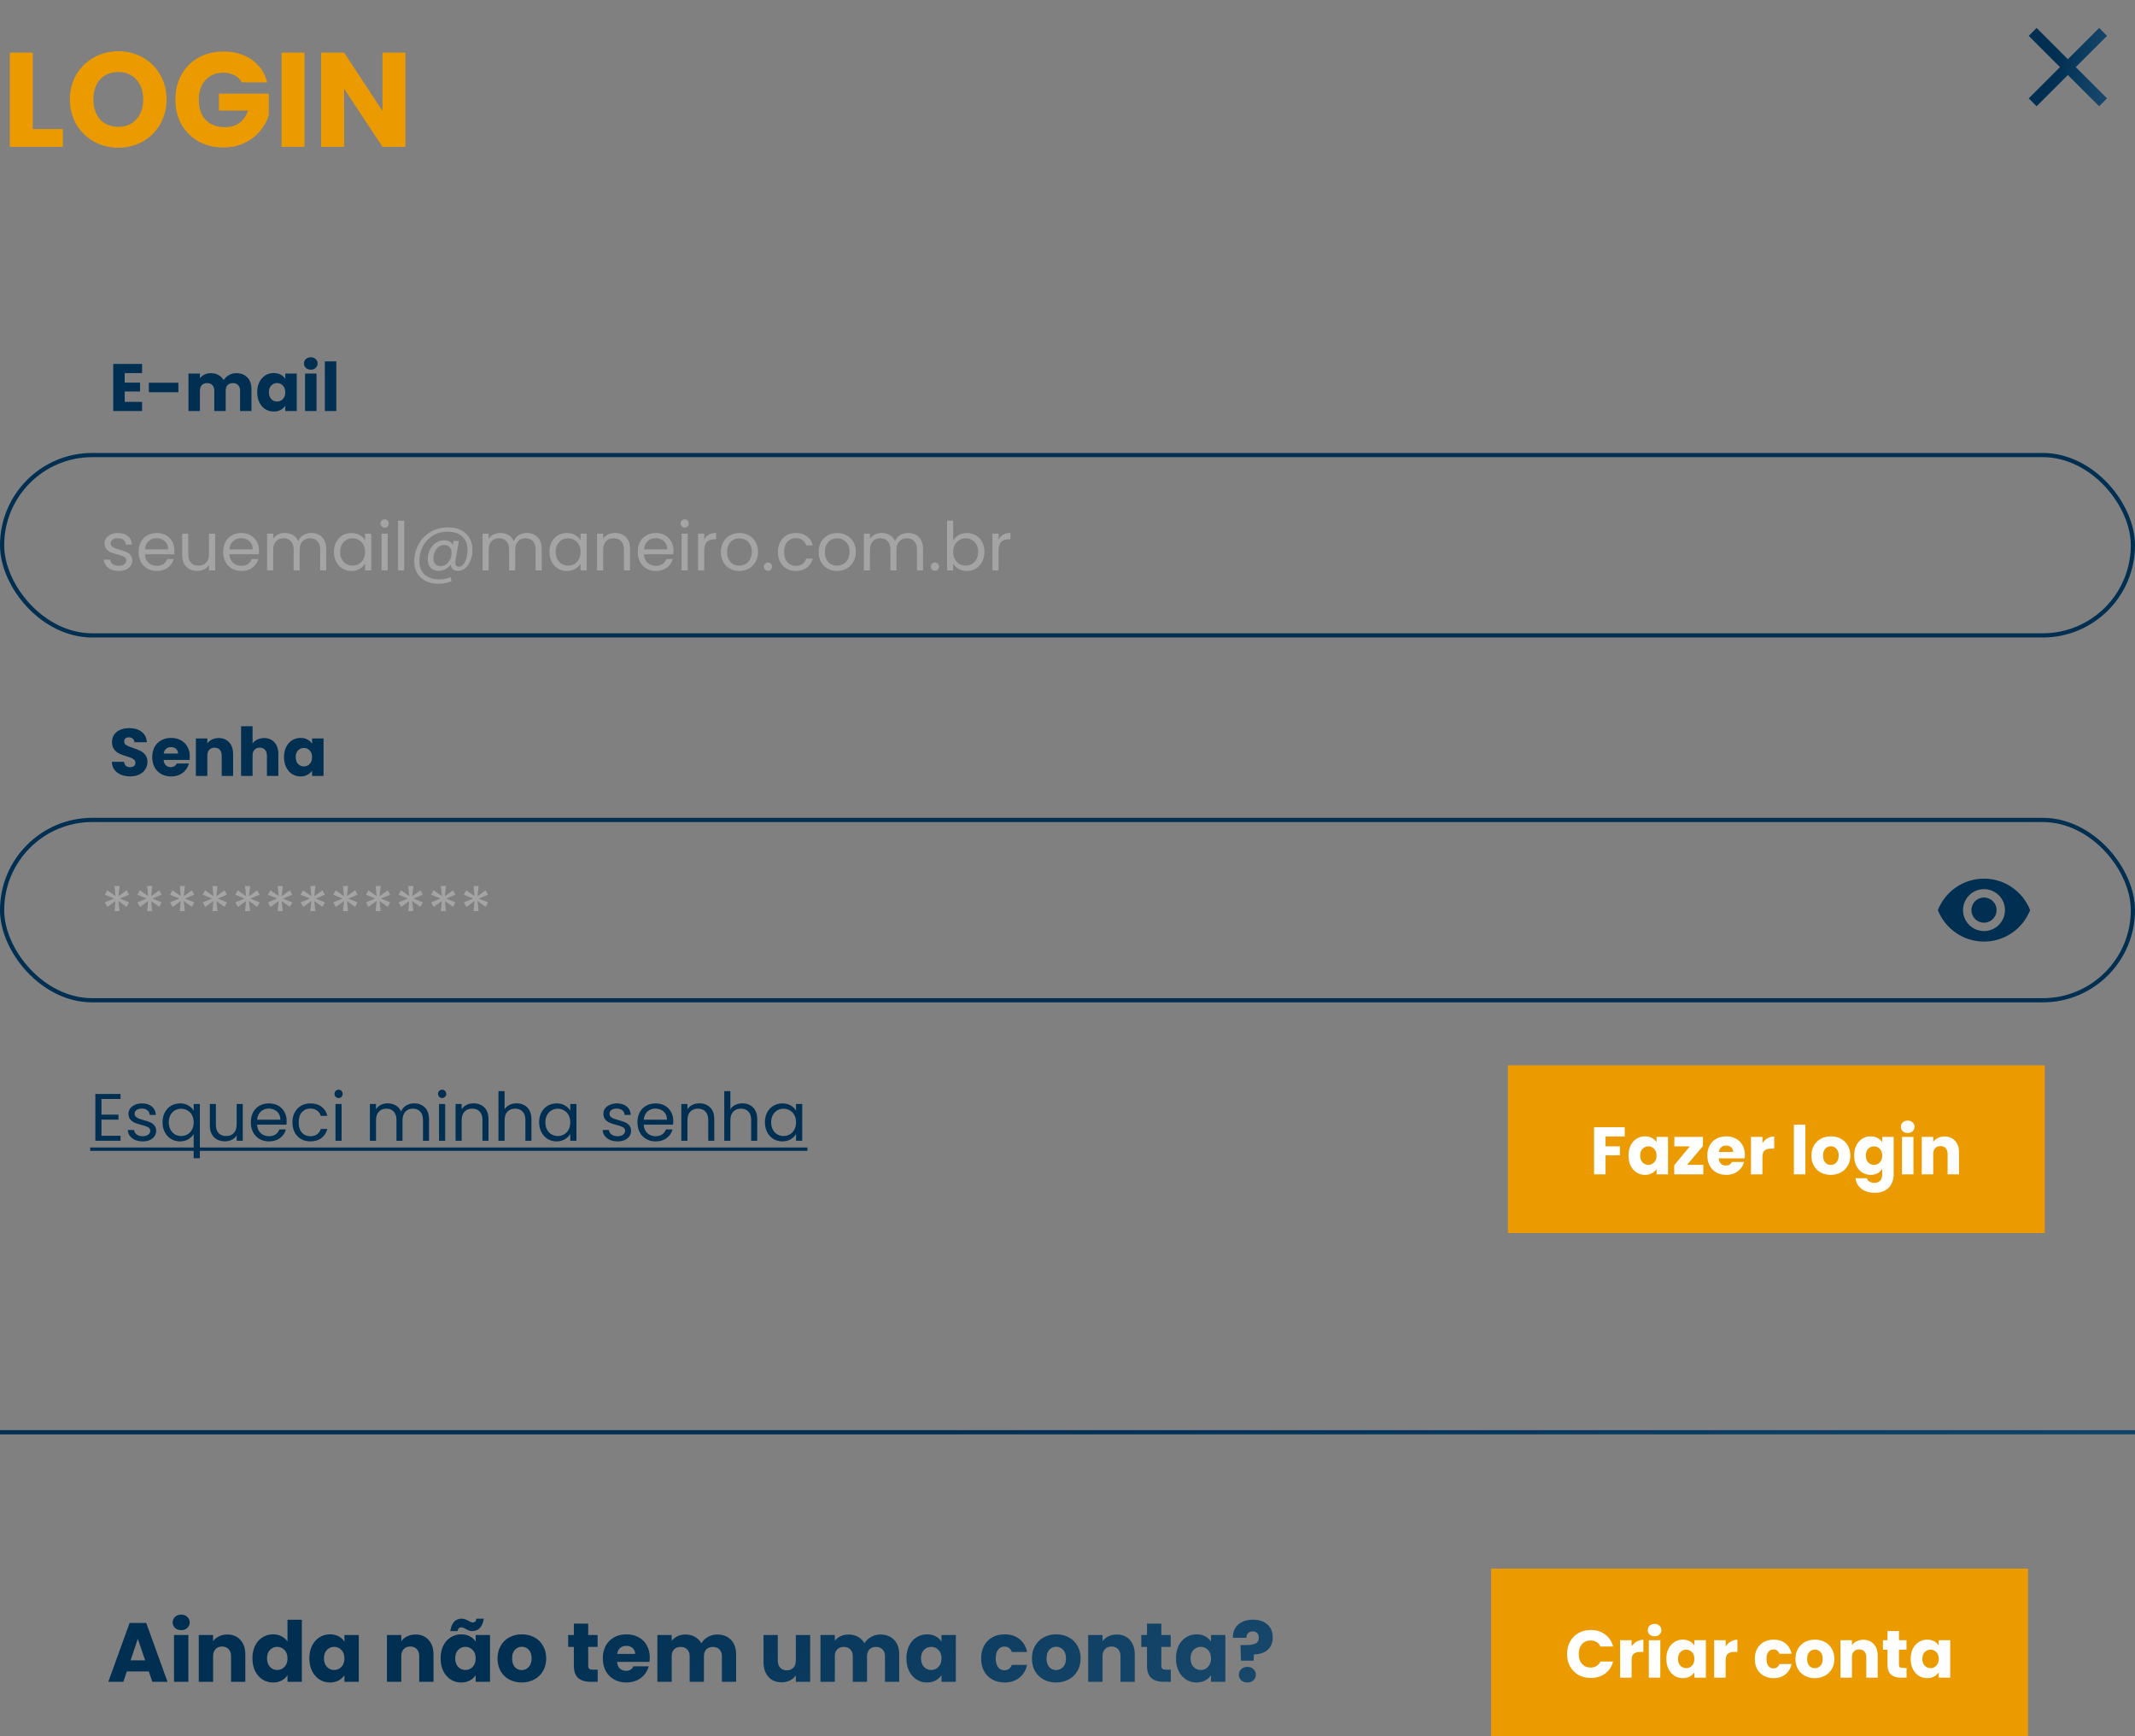 <svg width="509" height="414" viewBox="0 0 509 414" fill="none" xmlns="http://www.w3.org/2000/svg">
<rect x="0" y="0" width="509" height="414" fill="#808080" stroke="none"/>
<path d="M7.815 30.776H14.983V35H2.343V12.536H7.815V30.776ZM28.217 35.224C26.105 35.224 24.164 34.733 22.393 33.752C20.644 32.771 19.247 31.405 18.201 29.656C17.177 27.885 16.665 25.901 16.665 23.704C16.665 21.507 17.177 19.533 18.201 17.784C19.247 16.035 20.644 14.669 22.393 13.688C24.164 12.707 26.105 12.216 28.217 12.216C30.329 12.216 32.26 12.707 34.009 13.688C35.78 14.669 37.167 16.035 38.169 17.784C39.193 19.533 39.705 21.507 39.705 23.704C39.705 25.901 39.193 27.885 38.169 29.656C37.145 31.405 35.759 32.771 34.009 33.752C32.26 34.733 30.329 35.224 28.217 35.224ZM28.217 30.232C30.009 30.232 31.439 29.635 32.505 28.44C33.593 27.245 34.137 25.667 34.137 23.704C34.137 21.72 33.593 20.141 32.505 18.968C31.439 17.773 30.009 17.176 28.217 17.176C26.404 17.176 24.953 17.763 23.865 18.936C22.799 20.109 22.265 21.699 22.265 23.704C22.265 25.688 22.799 27.277 23.865 28.472C24.953 29.645 26.404 30.232 28.217 30.232ZM57.662 19.64C57.256 18.893 56.67 18.328 55.902 17.944C55.155 17.539 54.27 17.336 53.246 17.336C51.475 17.336 50.056 17.923 48.99 19.096C47.923 20.248 47.39 21.795 47.39 23.736C47.39 25.805 47.944 27.427 49.054 28.6C50.184 29.752 51.731 30.328 53.694 30.328C55.038 30.328 56.168 29.987 57.086 29.304C58.024 28.621 58.707 27.64 59.134 26.36H52.19V22.328H64.094V27.416C63.688 28.781 62.995 30.051 62.014 31.224C61.054 32.397 59.827 33.347 58.334 34.072C56.84 34.797 55.155 35.16 53.278 35.16C51.059 35.16 49.075 34.68 47.326 33.72C45.598 32.739 44.243 31.384 43.262 29.656C42.302 27.928 41.822 25.955 41.822 23.736C41.822 21.517 42.302 19.544 43.262 17.816C44.243 16.067 45.598 14.712 47.326 13.752C49.054 12.771 51.027 12.28 53.246 12.28C55.934 12.28 58.195 12.931 60.03 14.232C61.886 15.533 63.112 17.336 63.71 19.64H57.662ZM72.597 12.536V35H67.125V12.536H72.597ZM96.658 35H91.186L82.034 21.144V35H76.562V12.536H82.034L91.186 26.456V12.536H96.658V35Z" fill="#EB9B00"/>
<g clip-path="url(#clip0_4_2918)">
<path d="M502.333 8.547L500.453 6.667L493 14.12L485.547 6.667L483.667 8.547L491.12 16L483.667 23.454L485.547 25.334L493 17.88L500.453 25.334L502.333 23.454L494.88 16L502.333 8.547Z" fill="url(#paint0_linear_4_2918)"/>
</g>
<path d="M29.728 88.96V91.232H33.392V93.344H29.728V95.808H33.872V98H26.992V86.768H33.872V88.96H29.728ZM42.528 91.248V93.52H35.488V91.248H42.528ZM56.322 88.976C57.431 88.976 58.311 89.312 58.962 89.984C59.623 90.656 59.953 91.589 59.953 92.784V98H57.233V93.152C57.233 92.576 57.079 92.133 56.77 91.824C56.471 91.504 56.055 91.344 55.522 91.344C54.988 91.344 54.567 91.504 54.258 91.824C53.959 92.133 53.809 92.576 53.809 93.152V98H51.09V93.152C51.09 92.576 50.935 92.133 50.626 91.824C50.327 91.504 49.911 91.344 49.377 91.344C48.844 91.344 48.423 91.504 48.114 91.824C47.815 92.133 47.666 92.576 47.666 93.152V98H44.929V89.072H47.666V90.192C47.943 89.819 48.306 89.525 48.754 89.312C49.202 89.088 49.708 88.976 50.273 88.976C50.946 88.976 51.543 89.12 52.066 89.408C52.599 89.696 53.015 90.107 53.313 90.64C53.623 90.149 54.044 89.749 54.578 89.44C55.111 89.131 55.692 88.976 56.322 88.976ZM61.323 93.52C61.323 92.603 61.494 91.797 61.835 91.104C62.187 90.411 62.662 89.877 63.259 89.504C63.856 89.131 64.523 88.944 65.259 88.944C65.888 88.944 66.438 89.072 66.907 89.328C67.387 89.584 67.755 89.92 68.011 90.336V89.072H70.747V98H68.011V96.736C67.744 97.152 67.371 97.488 66.891 97.744C66.422 98 65.872 98.128 65.243 98.128C64.518 98.128 63.856 97.941 63.259 97.568C62.662 97.184 62.187 96.645 61.835 95.952C61.494 95.248 61.323 94.437 61.323 93.52ZM68.011 93.536C68.011 92.853 67.819 92.315 67.435 91.92C67.062 91.525 66.603 91.328 66.059 91.328C65.515 91.328 65.051 91.525 64.667 91.92C64.294 92.304 64.107 92.837 64.107 93.52C64.107 94.203 64.294 94.747 64.667 95.152C65.051 95.547 65.515 95.744 66.059 95.744C66.603 95.744 67.062 95.547 67.435 95.152C67.819 94.757 68.011 94.219 68.011 93.536ZM74.102 88.144C73.622 88.144 73.228 88.005 72.918 87.728C72.62 87.44 72.47 87.088 72.47 86.672C72.47 86.245 72.62 85.893 72.918 85.616C73.228 85.328 73.622 85.184 74.102 85.184C74.572 85.184 74.956 85.328 75.254 85.616C75.564 85.893 75.718 86.245 75.718 86.672C75.718 87.088 75.564 87.44 75.254 87.728C74.956 88.005 74.572 88.144 74.102 88.144ZM75.462 89.072V98H72.726V89.072H75.462ZM80.181 86.16V98H77.445V86.16H80.181Z" fill="#002F52"/>
<rect x="0.5" y="108.5" width="508" height="43" rx="21.5" stroke="#002F52"/>
<path d="M28.336 136.144C27.664 136.144 27.061 136.032 26.528 135.808C25.995 135.573 25.573 135.253 25.264 134.848C24.955 134.432 24.784 133.957 24.752 133.424H26.256C26.299 133.861 26.501 134.219 26.864 134.496C27.237 134.773 27.723 134.912 28.32 134.912C28.875 134.912 29.312 134.789 29.632 134.544C29.952 134.299 30.112 133.989 30.112 133.616C30.112 133.232 29.941 132.949 29.6 132.768C29.259 132.576 28.731 132.389 28.016 132.208C27.365 132.037 26.832 131.867 26.416 131.696C26.011 131.515 25.659 131.253 25.36 130.912C25.072 130.56 24.928 130.101 24.928 129.536C24.928 129.088 25.061 128.677 25.328 128.304C25.595 127.931 25.973 127.637 26.464 127.424C26.955 127.2 27.515 127.088 28.144 127.088C29.115 127.088 29.899 127.333 30.496 127.824C31.093 128.315 31.413 128.987 31.456 129.84H30C29.968 129.381 29.781 129.013 29.44 128.736C29.109 128.459 28.661 128.32 28.096 128.32C27.573 128.32 27.157 128.432 26.848 128.656C26.539 128.88 26.384 129.173 26.384 129.536C26.384 129.824 26.475 130.064 26.656 130.256C26.848 130.437 27.083 130.587 27.36 130.704C27.648 130.811 28.043 130.933 28.544 131.072C29.173 131.243 29.685 131.413 30.08 131.584C30.475 131.744 30.811 131.989 31.088 132.32C31.376 132.651 31.525 133.083 31.536 133.616C31.536 134.096 31.403 134.528 31.136 134.912C30.869 135.296 30.491 135.6 30 135.824C29.52 136.037 28.965 136.144 28.336 136.144ZM41.591 131.28C41.591 131.557 41.575 131.851 41.543 132.16H34.535C34.589 133.024 34.882 133.701 35.415 134.192C35.959 134.672 36.615 134.912 37.383 134.912C38.013 134.912 38.535 134.768 38.951 134.48C39.378 134.181 39.677 133.787 39.847 133.296H41.415C41.181 134.139 40.711 134.827 40.007 135.36C39.303 135.883 38.429 136.144 37.383 136.144C36.551 136.144 35.805 135.957 35.143 135.584C34.493 135.211 33.981 134.683 33.607 134C33.234 133.307 33.047 132.507 33.047 131.6C33.047 130.693 33.229 129.899 33.591 129.216C33.954 128.533 34.461 128.011 35.111 127.648C35.773 127.275 36.53 127.088 37.383 127.088C38.215 127.088 38.951 127.269 39.591 127.632C40.231 127.995 40.722 128.496 41.063 129.136C41.415 129.765 41.591 130.48 41.591 131.28ZM40.087 130.976C40.087 130.421 39.965 129.947 39.719 129.552C39.474 129.147 39.138 128.843 38.711 128.64C38.295 128.427 37.831 128.32 37.319 128.32C36.583 128.32 35.954 128.555 35.431 129.024C34.919 129.493 34.626 130.144 34.551 130.976H40.087ZM51.289 127.232V136H49.833V134.704C49.556 135.152 49.167 135.504 48.665 135.76C48.175 136.005 47.631 136.128 47.033 136.128C46.351 136.128 45.737 135.989 45.193 135.712C44.649 135.424 44.217 134.997 43.897 134.432C43.588 133.867 43.433 133.179 43.433 132.368V127.232H44.873V132.176C44.873 133.04 45.092 133.707 45.529 134.176C45.967 134.635 46.564 134.864 47.321 134.864C48.1 134.864 48.713 134.624 49.161 134.144C49.609 133.664 49.833 132.965 49.833 132.048V127.232H51.289ZM61.748 131.28C61.748 131.557 61.732 131.851 61.7 132.16H54.692C54.745 133.024 55.038 133.701 55.572 134.192C56.116 134.672 56.772 134.912 57.54 134.912C58.169 134.912 58.692 134.768 59.108 134.48C59.534 134.181 59.833 133.787 60.004 133.296H61.572C61.337 134.139 60.868 134.827 60.164 135.36C59.46 135.883 58.585 136.144 57.54 136.144C56.708 136.144 55.961 135.957 55.3 135.584C54.649 135.211 54.137 134.683 53.764 134C53.39 133.307 53.204 132.507 53.204 131.6C53.204 130.693 53.385 129.899 53.748 129.216C54.11 128.533 54.617 128.011 55.268 127.648C55.929 127.275 56.686 127.088 57.54 127.088C58.372 127.088 59.108 127.269 59.748 127.632C60.388 127.995 60.878 128.496 61.22 129.136C61.572 129.765 61.748 130.48 61.748 131.28ZM60.244 130.976C60.244 130.421 60.121 129.947 59.876 129.552C59.63 129.147 59.294 128.843 58.868 128.64C58.452 128.427 57.988 128.32 57.476 128.32C56.74 128.32 56.11 128.555 55.588 129.024C55.076 129.493 54.782 130.144 54.708 130.976H60.244ZM74.213 127.072C74.896 127.072 75.504 127.216 76.037 127.504C76.571 127.781 76.992 128.203 77.302 128.768C77.611 129.333 77.766 130.021 77.766 130.832V136H76.326V131.04C76.326 130.165 76.107 129.499 75.669 129.04C75.243 128.571 74.662 128.336 73.925 128.336C73.168 128.336 72.566 128.581 72.118 129.072C71.669 129.552 71.445 130.251 71.445 131.168V136H70.005V131.04C70.005 130.165 69.787 129.499 69.35 129.04C68.923 128.571 68.341 128.336 67.606 128.336C66.848 128.336 66.246 128.581 65.797 129.072C65.35 129.552 65.126 130.251 65.126 131.168V136H63.669V127.232H65.126V128.496C65.413 128.037 65.797 127.685 66.278 127.44C66.768 127.195 67.307 127.072 67.894 127.072C68.629 127.072 69.28 127.237 69.846 127.568C70.411 127.899 70.832 128.384 71.109 129.024C71.355 128.405 71.76 127.925 72.326 127.584C72.891 127.243 73.52 127.072 74.213 127.072ZM79.61 131.584C79.61 130.688 79.791 129.904 80.154 129.232C80.516 128.549 81.013 128.021 81.642 127.648C82.282 127.275 82.991 127.088 83.77 127.088C84.538 127.088 85.204 127.253 85.77 127.584C86.335 127.915 86.757 128.331 87.034 128.832V127.232H88.506V136H87.034V134.368C86.746 134.88 86.314 135.307 85.738 135.648C85.172 135.979 84.511 136.144 83.754 136.144C82.975 136.144 82.271 135.952 81.642 135.568C81.013 135.184 80.516 134.645 80.154 133.952C79.791 133.259 79.61 132.469 79.61 131.584ZM87.034 131.6C87.034 130.939 86.9 130.363 86.634 129.872C86.367 129.381 86.004 129.008 85.546 128.752C85.098 128.485 84.602 128.352 84.058 128.352C83.514 128.352 83.018 128.48 82.57 128.736C82.122 128.992 81.764 129.365 81.498 129.856C81.231 130.347 81.098 130.923 81.098 131.584C81.098 132.256 81.231 132.843 81.498 133.344C81.764 133.835 82.122 134.213 82.57 134.48C83.018 134.736 83.514 134.864 84.058 134.864C84.602 134.864 85.098 134.736 85.546 134.48C86.004 134.213 86.367 133.835 86.634 133.344C86.9 132.843 87.034 132.261 87.034 131.6ZM91.718 125.808C91.441 125.808 91.206 125.712 91.014 125.52C90.822 125.328 90.726 125.093 90.726 124.816C90.726 124.539 90.822 124.304 91.014 124.112C91.206 123.92 91.441 123.824 91.718 123.824C91.985 123.824 92.209 123.92 92.39 124.112C92.582 124.304 92.678 124.539 92.678 124.816C92.678 125.093 92.582 125.328 92.39 125.52C92.209 125.712 91.985 125.808 91.718 125.808ZM92.422 127.232V136H90.966V127.232H92.422ZM96.36 124.16V136H94.904V124.16H96.36ZM106.841 125.744C108.025 125.744 109.055 125.968 109.929 126.416C110.804 126.864 111.476 127.493 111.945 128.304C112.415 129.104 112.649 130.032 112.649 131.088C112.649 131.931 112.511 132.741 112.233 133.52C111.956 134.288 111.551 134.912 111.017 135.392C110.495 135.872 109.881 136.112 109.177 136.112C108.644 136.112 108.233 135.979 107.945 135.712C107.657 135.445 107.492 135.083 107.449 134.624C107.119 135.083 106.697 135.445 106.185 135.712C105.684 135.979 105.151 136.112 104.585 136.112C103.775 136.112 103.135 135.867 102.665 135.376C102.207 134.875 101.977 134.203 101.977 133.36C101.977 132.56 102.143 131.813 102.473 131.12C102.815 130.427 103.284 129.872 103.881 129.456C104.479 129.029 105.156 128.816 105.913 128.816C106.927 128.816 107.609 129.2 107.961 129.968L108.137 128.976H109.401L108.601 133.6C108.569 133.803 108.553 133.989 108.553 134.16C108.553 134.8 108.836 135.12 109.401 135.12C109.828 135.12 110.196 134.917 110.505 134.512C110.825 134.107 111.065 133.6 111.225 132.992C111.385 132.373 111.465 131.765 111.465 131.168C111.465 129.771 111.044 128.688 110.201 127.92C109.369 127.152 108.191 126.768 106.665 126.768C105.396 126.768 104.249 127.077 103.225 127.696C102.212 128.304 101.417 129.141 100.841 130.208C100.265 131.275 99.977 132.453 99.977 133.744C99.967 135.152 100.388 136.235 101.241 136.992C102.095 137.76 103.279 138.144 104.793 138.144C105.796 138.144 106.681 137.963 107.449 137.6L107.641 138.592C106.692 138.987 105.647 139.184 104.505 139.184C103.364 139.184 102.356 138.965 101.481 138.528C100.617 138.101 99.945 137.483 99.465 136.672C98.996 135.872 98.761 134.939 98.761 133.872C98.761 132.368 99.108 130.997 99.801 129.76C100.495 128.512 101.455 127.531 102.681 126.816C103.919 126.101 105.305 125.744 106.841 125.744ZM105.017 134.976C105.497 134.976 105.94 134.837 106.345 134.56C106.751 134.272 107.071 133.888 107.305 133.408C107.54 132.917 107.657 132.384 107.657 131.808C107.657 131.253 107.503 130.805 107.193 130.464C106.895 130.112 106.468 129.936 105.913 129.936C105.401 129.936 104.948 130.091 104.553 130.4C104.169 130.699 103.871 131.099 103.657 131.6C103.444 132.091 103.337 132.603 103.337 133.136C103.337 133.701 103.481 134.149 103.769 134.48C104.057 134.811 104.473 134.976 105.017 134.976ZM125.589 127.072C126.271 127.072 126.879 127.216 127.413 127.504C127.946 127.781 128.367 128.203 128.677 128.768C128.986 129.333 129.141 130.021 129.141 130.832V136H127.701V131.04C127.701 130.165 127.482 129.499 127.045 129.04C126.618 128.571 126.037 128.336 125.301 128.336C124.543 128.336 123.941 128.581 123.493 129.072C123.045 129.552 122.821 130.251 122.821 131.168V136H121.381V131.04C121.381 130.165 121.162 129.499 120.725 129.04C120.298 128.571 119.717 128.336 118.981 128.336C118.223 128.336 117.621 128.581 117.173 129.072C116.725 129.552 116.501 130.251 116.501 131.168V136H115.045V127.232H116.501V128.496C116.789 128.037 117.173 127.685 117.653 127.44C118.143 127.195 118.682 127.072 119.269 127.072C120.005 127.072 120.655 127.237 121.221 127.568C121.786 127.899 122.207 128.384 122.485 129.024C122.73 128.405 123.135 127.925 123.701 127.584C124.266 127.243 124.895 127.072 125.589 127.072ZM130.985 131.584C130.985 130.688 131.166 129.904 131.529 129.232C131.892 128.549 132.388 128.021 133.017 127.648C133.657 127.275 134.366 127.088 135.145 127.088C135.913 127.088 136.58 127.253 137.145 127.584C137.71 127.915 138.132 128.331 138.409 128.832V127.232H139.881V136H138.409V134.368C138.121 134.88 137.689 135.307 137.113 135.648C136.548 135.979 135.886 136.144 135.129 136.144C134.35 136.144 133.646 135.952 133.017 135.568C132.388 135.184 131.892 134.645 131.529 133.952C131.166 133.259 130.985 132.469 130.985 131.584ZM138.409 131.6C138.409 130.939 138.276 130.363 138.009 129.872C137.742 129.381 137.38 129.008 136.921 128.752C136.473 128.485 135.977 128.352 135.433 128.352C134.889 128.352 134.393 128.48 133.945 128.736C133.497 128.992 133.14 129.365 132.873 129.856C132.606 130.347 132.473 130.923 132.473 131.584C132.473 132.256 132.606 132.843 132.873 133.344C133.14 133.835 133.497 134.213 133.945 134.48C134.393 134.736 134.889 134.864 135.433 134.864C135.977 134.864 136.473 134.736 136.921 134.48C137.38 134.213 137.742 133.835 138.009 133.344C138.276 132.843 138.409 132.261 138.409 131.6ZM146.613 127.072C147.68 127.072 148.544 127.397 149.205 128.048C149.867 128.688 150.197 129.616 150.197 130.832V136H148.757V131.04C148.757 130.165 148.539 129.499 148.101 129.04C147.664 128.571 147.067 128.336 146.309 128.336C145.541 128.336 144.928 128.576 144.469 129.056C144.021 129.536 143.797 130.235 143.797 131.152V136H142.341V127.232H143.797V128.48C144.085 128.032 144.475 127.685 144.965 127.44C145.467 127.195 146.016 127.072 146.613 127.072ZM160.576 131.28C160.576 131.557 160.56 131.851 160.528 132.16H153.52C153.573 133.024 153.866 133.701 154.4 134.192C154.944 134.672 155.6 134.912 156.368 134.912C156.997 134.912 157.52 134.768 157.936 134.48C158.362 134.181 158.661 133.787 158.832 133.296H160.4C160.165 134.139 159.696 134.827 158.992 135.36C158.288 135.883 157.413 136.144 156.368 136.144C155.536 136.144 154.789 135.957 154.128 135.584C153.477 135.211 152.965 134.683 152.592 134C152.218 133.307 152.032 132.507 152.032 131.6C152.032 130.693 152.213 129.899 152.576 129.216C152.938 128.533 153.445 128.011 154.096 127.648C154.757 127.275 155.514 127.088 156.368 127.088C157.2 127.088 157.936 127.269 158.576 127.632C159.216 127.995 159.706 128.496 160.048 129.136C160.4 129.765 160.576 130.48 160.576 131.28ZM159.072 130.976C159.072 130.421 158.949 129.947 158.704 129.552C158.458 129.147 158.122 128.843 157.696 128.64C157.28 128.427 156.816 128.32 156.304 128.32C155.568 128.32 154.938 128.555 154.416 129.024C153.904 129.493 153.61 130.144 153.536 130.976H159.072ZM163.25 125.808C162.972 125.808 162.738 125.712 162.546 125.52C162.354 125.328 162.258 125.093 162.258 124.816C162.258 124.539 162.354 124.304 162.546 124.112C162.738 123.92 162.972 123.824 163.25 123.824C163.516 123.824 163.74 123.92 163.922 124.112C164.114 124.304 164.21 124.539 164.21 124.816C164.21 125.093 164.114 125.328 163.922 125.52C163.74 125.712 163.516 125.808 163.25 125.808ZM163.954 127.232V136H162.498V127.232H163.954ZM167.891 128.656C168.147 128.155 168.51 127.765 168.979 127.488C169.459 127.211 170.04 127.072 170.723 127.072V128.576H170.339C168.707 128.576 167.891 129.461 167.891 131.232V136H166.435V127.232H167.891V128.656ZM176.228 136.144C175.407 136.144 174.66 135.957 173.988 135.584C173.327 135.211 172.804 134.683 172.42 134C172.047 133.307 171.86 132.507 171.86 131.6C171.86 130.704 172.052 129.915 172.436 129.232C172.831 128.539 173.364 128.011 174.036 127.648C174.708 127.275 175.46 127.088 176.292 127.088C177.124 127.088 177.876 127.275 178.548 127.648C179.22 128.011 179.748 128.533 180.132 129.216C180.527 129.899 180.724 130.693 180.724 131.6C180.724 132.507 180.521 133.307 180.116 134C179.721 134.683 179.183 135.211 178.5 135.584C177.817 135.957 177.06 136.144 176.228 136.144ZM176.228 134.864C176.751 134.864 177.241 134.741 177.7 134.496C178.159 134.251 178.527 133.883 178.804 133.392C179.092 132.901 179.236 132.304 179.236 131.6C179.236 130.896 179.097 130.299 178.82 129.808C178.543 129.317 178.18 128.955 177.732 128.72C177.284 128.475 176.799 128.352 176.276 128.352C175.743 128.352 175.252 128.475 174.804 128.72C174.367 128.955 174.015 129.317 173.748 129.808C173.481 130.299 173.348 130.896 173.348 131.6C173.348 132.315 173.476 132.917 173.732 133.408C173.999 133.899 174.351 134.267 174.788 134.512C175.225 134.747 175.705 134.864 176.228 134.864ZM183.102 136.096C182.825 136.096 182.59 136 182.398 135.808C182.206 135.616 182.11 135.381 182.11 135.104C182.11 134.827 182.206 134.592 182.398 134.4C182.59 134.208 182.825 134.112 183.102 134.112C183.369 134.112 183.593 134.208 183.774 134.4C183.966 134.592 184.062 134.827 184.062 135.104C184.062 135.381 183.966 135.616 183.774 135.808C183.593 136 183.369 136.096 183.102 136.096ZM185.454 131.6C185.454 130.693 185.635 129.904 185.998 129.232C186.36 128.549 186.862 128.021 187.502 127.648C188.152 127.275 188.894 127.088 189.726 127.088C190.803 127.088 191.688 127.349 192.382 127.872C193.086 128.395 193.55 129.12 193.774 130.048H192.206C192.056 129.515 191.763 129.093 191.326 128.784C190.899 128.475 190.366 128.32 189.726 128.32C188.894 128.32 188.222 128.608 187.71 129.184C187.198 129.749 186.942 130.555 186.942 131.6C186.942 132.656 187.198 133.472 187.71 134.048C188.222 134.624 188.894 134.912 189.726 134.912C190.366 134.912 190.899 134.763 191.326 134.464C191.752 134.165 192.046 133.739 192.206 133.184H193.774C193.539 134.08 193.07 134.8 192.366 135.344C191.662 135.877 190.782 136.144 189.726 136.144C188.894 136.144 188.152 135.957 187.502 135.584C186.862 135.211 186.36 134.683 185.998 134C185.635 133.317 185.454 132.517 185.454 131.6ZM199.54 136.144C198.719 136.144 197.972 135.957 197.3 135.584C196.639 135.211 196.116 134.683 195.732 134C195.359 133.307 195.172 132.507 195.172 131.6C195.172 130.704 195.364 129.915 195.748 129.232C196.143 128.539 196.676 128.011 197.348 127.648C198.02 127.275 198.772 127.088 199.604 127.088C200.436 127.088 201.188 127.275 201.86 127.648C202.532 128.011 203.06 128.533 203.444 129.216C203.839 129.899 204.036 130.693 204.036 131.6C204.036 132.507 203.834 133.307 203.428 134C203.034 134.683 202.495 135.211 201.812 135.584C201.13 135.957 200.372 136.144 199.54 136.144ZM199.54 134.864C200.063 134.864 200.554 134.741 201.012 134.496C201.471 134.251 201.839 133.883 202.116 133.392C202.404 132.901 202.548 132.304 202.548 131.6C202.548 130.896 202.41 130.299 202.132 129.808C201.855 129.317 201.492 128.955 201.044 128.72C200.596 128.475 200.111 128.352 199.588 128.352C199.055 128.352 198.564 128.475 198.116 128.72C197.679 128.955 197.327 129.317 197.06 129.808C196.794 130.299 196.66 130.896 196.66 131.6C196.66 132.315 196.788 132.917 197.044 133.408C197.311 133.899 197.663 134.267 198.1 134.512C198.538 134.747 199.018 134.864 199.54 134.864ZM216.495 127.072C217.177 127.072 217.785 127.216 218.319 127.504C218.852 127.781 219.273 128.203 219.583 128.768C219.892 129.333 220.047 130.021 220.047 130.832V136H218.607V131.04C218.607 130.165 218.388 129.499 217.951 129.04C217.524 128.571 216.943 128.336 216.207 128.336C215.449 128.336 214.847 128.581 214.399 129.072C213.951 129.552 213.727 130.251 213.727 131.168V136H212.287V131.04C212.287 130.165 212.068 129.499 211.631 129.04C211.204 128.571 210.623 128.336 209.887 128.336C209.129 128.336 208.527 128.581 208.079 129.072C207.631 129.552 207.407 130.251 207.407 131.168V136H205.951V127.232H207.407V128.496C207.695 128.037 208.079 127.685 208.559 127.44C209.049 127.195 209.588 127.072 210.175 127.072C210.911 127.072 211.561 127.237 212.127 127.568C212.692 127.899 213.113 128.384 213.391 129.024C213.636 128.405 214.041 127.925 214.607 127.584C215.172 127.243 215.801 127.072 216.495 127.072ZM222.899 136.096C222.622 136.096 222.387 136 222.195 135.808C222.003 135.616 221.907 135.381 221.907 135.104C221.907 134.827 222.003 134.592 222.195 134.4C222.387 134.208 222.622 134.112 222.899 134.112C223.166 134.112 223.39 134.208 223.571 134.4C223.763 134.592 223.859 134.827 223.859 135.104C223.859 135.381 223.763 135.616 223.571 135.808C223.39 136 223.166 136.096 222.899 136.096ZM227.251 128.864C227.549 128.341 227.987 127.915 228.562 127.584C229.139 127.253 229.795 127.088 230.531 127.088C231.32 127.088 232.029 127.275 232.659 127.648C233.288 128.021 233.784 128.549 234.147 129.232C234.509 129.904 234.691 130.688 234.691 131.584C234.691 132.469 234.509 133.259 234.147 133.952C233.784 134.645 233.282 135.184 232.642 135.568C232.013 135.952 231.309 136.144 230.531 136.144C229.773 136.144 229.107 135.979 228.531 135.648C227.965 135.317 227.539 134.896 227.251 134.384V136H225.795V124.16H227.251V128.864ZM233.203 131.584C233.203 130.923 233.069 130.347 232.803 129.856C232.536 129.365 232.173 128.992 231.715 128.736C231.267 128.48 230.771 128.352 230.227 128.352C229.693 128.352 229.197 128.485 228.739 128.752C228.291 129.008 227.928 129.387 227.651 129.888C227.384 130.379 227.251 130.949 227.251 131.6C227.251 132.261 227.384 132.843 227.651 133.344C227.928 133.835 228.291 134.213 228.739 134.48C229.197 134.736 229.693 134.864 230.227 134.864C230.771 134.864 231.267 134.736 231.715 134.48C232.173 134.213 232.536 133.835 232.803 133.344C233.069 132.843 233.203 132.256 233.203 131.584ZM238.063 128.656C238.319 128.155 238.682 127.765 239.151 127.488C239.631 127.211 240.212 127.072 240.895 127.072V128.576H240.511C238.879 128.576 238.063 129.461 238.063 131.232V136H236.607V127.232H238.063V128.656Z" fill="#A4A4A4"/>
<path d="M31.056 185.112C30.235 185.112 29.499 184.979 28.848 184.712C28.197 184.445 27.675 184.051 27.28 183.528C26.896 183.005 26.693 182.376 26.672 181.64H29.584C29.627 182.056 29.771 182.376 30.016 182.6C30.261 182.813 30.581 182.92 30.976 182.92C31.381 182.92 31.701 182.829 31.936 182.648C32.171 182.456 32.288 182.195 32.288 181.864C32.288 181.587 32.192 181.357 32 181.176C31.819 180.995 31.589 180.845 31.312 180.728C31.045 180.611 30.661 180.477 30.16 180.328C29.435 180.104 28.843 179.88 28.384 179.656C27.925 179.432 27.531 179.101 27.2 178.664C26.869 178.227 26.704 177.656 26.704 176.952C26.704 175.907 27.083 175.091 27.84 174.504C28.597 173.907 29.584 173.608 30.8 173.608C32.037 173.608 33.035 173.907 33.792 174.504C34.549 175.091 34.955 175.912 35.008 176.968H32.048C32.027 176.605 31.893 176.323 31.648 176.12C31.403 175.907 31.088 175.8 30.704 175.8C30.373 175.8 30.107 175.891 29.904 176.072C29.701 176.243 29.6 176.493 29.6 176.824C29.6 177.187 29.771 177.469 30.112 177.672C30.453 177.875 30.987 178.093 31.712 178.328C32.437 178.573 33.024 178.808 33.472 179.032C33.931 179.256 34.325 179.581 34.656 180.008C34.987 180.435 35.152 180.984 35.152 181.656C35.152 182.296 34.987 182.877 34.656 183.4C34.336 183.923 33.867 184.339 33.248 184.648C32.629 184.957 31.899 185.112 31.056 185.112ZM45.252 180.392C45.252 180.648 45.236 180.915 45.204 181.192H39.012C39.054 181.747 39.23 182.173 39.54 182.472C39.86 182.76 40.249 182.904 40.708 182.904C41.39 182.904 41.865 182.616 42.132 182.04H45.044C44.894 182.627 44.622 183.155 44.228 183.624C43.844 184.093 43.358 184.461 42.772 184.728C42.185 184.995 41.529 185.128 40.804 185.128C39.929 185.128 39.15 184.941 38.468 184.568C37.785 184.195 37.252 183.661 36.868 182.968C36.484 182.275 36.292 181.464 36.292 180.536C36.292 179.608 36.478 178.797 36.852 178.104C37.236 177.411 37.769 176.877 38.452 176.504C39.134 176.131 39.918 175.944 40.804 175.944C41.668 175.944 42.436 176.125 43.108 176.488C43.78 176.851 44.302 177.368 44.676 178.04C45.06 178.712 45.252 179.496 45.252 180.392ZM42.452 179.672C42.452 179.203 42.292 178.829 41.972 178.552C41.652 178.275 41.252 178.136 40.772 178.136C40.313 178.136 39.924 178.269 39.604 178.536C39.294 178.803 39.102 179.181 39.028 179.672H42.452ZM52.135 175.976C53.181 175.976 54.013 176.317 54.631 177C55.261 177.672 55.575 178.6 55.575 179.784V185H52.855V180.152C52.855 179.555 52.7 179.091 52.391 178.76C52.082 178.429 51.666 178.264 51.143 178.264C50.62 178.264 50.205 178.429 49.895 178.76C49.586 179.091 49.431 179.555 49.431 180.152V185H46.695V176.072H49.431V177.256C49.709 176.861 50.082 176.552 50.551 176.328C51.02 176.093 51.548 175.976 52.135 175.976ZM62.964 175.976C63.988 175.976 64.81 176.317 65.428 177C66.047 177.672 66.356 178.6 66.356 179.784V185H63.636V180.152C63.636 179.555 63.482 179.091 63.172 178.76C62.863 178.429 62.447 178.264 61.924 178.264C61.402 178.264 60.986 178.429 60.676 178.76C60.367 179.091 60.212 179.555 60.212 180.152V185H57.476V173.16H60.212V177.272C60.49 176.877 60.868 176.563 61.348 176.328C61.828 176.093 62.367 175.976 62.964 175.976ZM67.714 180.52C67.714 179.603 67.884 178.797 68.226 178.104C68.578 177.411 69.052 176.877 69.65 176.504C70.247 176.131 70.914 175.944 71.65 175.944C72.279 175.944 72.828 176.072 73.298 176.328C73.778 176.584 74.146 176.92 74.402 177.336V176.072H77.138V185H74.402V183.736C74.135 184.152 73.762 184.488 73.282 184.744C72.812 185 72.263 185.128 71.634 185.128C70.908 185.128 70.247 184.941 69.65 184.568C69.052 184.184 68.578 183.645 68.226 182.952C67.884 182.248 67.714 181.437 67.714 180.52ZM74.402 180.536C74.402 179.853 74.21 179.315 73.826 178.92C73.452 178.525 72.994 178.328 72.45 178.328C71.906 178.328 71.442 178.525 71.058 178.92C70.684 179.304 70.498 179.837 70.498 180.52C70.498 181.203 70.684 181.747 71.058 182.152C71.442 182.547 71.906 182.744 72.45 182.744C72.994 182.744 73.452 182.547 73.826 182.152C74.21 181.757 74.402 181.219 74.402 180.536Z" fill="#002F52"/>
<rect x="0.5" y="195.5" width="508" height="43" rx="21.5" stroke="#002F52"/>
<path d="M30.192 212.28L30.768 213.32L28.544 214.248L30.784 215.16L30.176 216.232L28.24 214.824L28.496 217.24H27.296L27.536 214.824L25.6 216.248L24.976 215.16L27.2 214.232L24.976 213.336L25.568 212.264L27.552 213.688L27.296 211.256H28.512L28.24 213.688L30.192 212.28ZM37.973 212.28L38.549 213.32L36.325 214.248L38.565 215.16L37.957 216.232L36.021 214.824L36.277 217.24H35.077L35.317 214.824L33.381 216.248L32.757 215.16L34.981 214.232L32.757 213.336L33.349 212.264L35.333 213.688L35.077 211.256H36.293L36.021 213.688L37.973 212.28ZM45.755 212.28L46.331 213.32L44.106 214.248L46.346 215.16L45.739 216.232L43.803 214.824L44.059 217.24H42.858L43.099 214.824L41.163 216.248L40.538 215.16L42.763 214.232L40.538 213.336L41.13 212.264L43.114 213.688L42.858 211.256H44.075L43.803 213.688L45.755 212.28ZM53.536 212.28L54.112 213.32L51.888 214.248L54.128 215.16L53.52 216.232L51.584 214.824L51.84 217.24H50.64L50.88 214.824L48.944 216.248L48.32 215.16L50.544 214.232L48.32 213.336L48.912 212.264L50.896 213.688L50.64 211.256H51.856L51.584 213.688L53.536 212.28ZM61.317 212.28L61.893 213.32L59.669 214.248L61.909 215.16L61.301 216.232L59.365 214.824L59.621 217.24H58.421L58.661 214.824L56.725 216.248L56.101 215.16L58.325 214.232L56.101 213.336L56.693 212.264L58.677 213.688L58.421 211.256H59.637L59.365 213.688L61.317 212.28ZM69.098 212.28L69.674 213.32L67.45 214.248L69.69 215.16L69.082 216.232L67.146 214.824L67.402 217.24H66.202L66.442 214.824L64.506 216.248L63.882 215.16L66.106 214.232L63.882 213.336L64.474 212.264L66.458 213.688L66.202 211.256H67.418L67.146 213.688L69.098 212.28ZM76.879 212.28L77.456 213.32L75.231 214.248L77.472 215.16L76.864 216.232L74.927 214.824L75.183 217.24H73.984L74.224 214.824L72.287 216.248L71.663 215.16L73.888 214.232L71.663 213.336L72.255 212.264L74.24 213.688L73.984 211.256H75.2L74.927 213.688L76.879 212.28ZM84.661 212.28L85.237 213.32L83.013 214.248L85.253 215.16L84.645 216.232L82.709 214.824L82.965 217.24H81.765L82.005 214.824L80.069 216.248L79.445 215.16L81.669 214.232L79.445 213.336L80.037 212.264L82.021 213.688L81.765 211.256H82.981L82.709 213.688L84.661 212.28ZM92.442 212.28L93.018 213.32L90.794 214.248L93.034 215.16L92.426 216.232L90.49 214.824L90.746 217.24H89.546L89.786 214.824L87.85 216.248L87.226 215.16L89.45 214.232L87.226 213.336L87.818 212.264L89.802 213.688L89.546 211.256H90.762L90.49 213.688L92.442 212.28ZM100.223 212.28L100.799 213.32L98.575 214.248L100.815 215.16L100.207 216.232L98.271 214.824L98.527 217.24H97.327L97.567 214.824L95.631 216.248L95.007 215.16L97.231 214.232L95.007 213.336L95.599 212.264L97.583 213.688L97.327 211.256H98.543L98.271 213.688L100.223 212.28ZM108.005 212.28L108.581 213.32L106.357 214.248L108.597 215.16L107.989 216.232L106.053 214.824L106.309 217.24H105.109L105.349 214.824L103.413 216.248L102.789 215.16L105.013 214.232L102.789 213.336L103.381 212.264L105.365 213.688L105.109 211.256H106.325L106.053 213.688L108.005 212.28ZM115.786 212.28L116.362 213.32L114.138 214.248L116.378 215.16L115.77 216.232L113.834 214.824L114.09 217.24H112.89L113.13 214.824L111.194 216.248L110.57 215.16L112.794 214.232L110.57 213.336L111.162 212.264L113.146 213.688L112.89 211.256H114.106L113.834 213.688L115.786 212.28Z" fill="#A4A4A4"/>
<g clip-path="url(#clip1_4_2918)">
<path d="M473 209.5C468 209.5 463.73 212.61 462 217C463.73 221.39 468 224.5 473 224.5C478 224.5 482.27 221.39 484 217C482.27 212.61 478 209.5 473 209.5ZM473 222C470.24 222 468 219.76 468 217C468 214.24 470.24 212 473 212C475.76 212 478 214.24 478 217C478 219.76 475.76 222 473 222ZM473 214C471.34 214 470 215.34 470 217C470 218.66 471.34 220 473 220C474.66 220 476 218.66 476 217C476 215.34 474.66 214 473 214Z" fill="#002F52"/>
</g>
<path d="M24.188 262.032V265.76H28.252V266.96H24.188V270.8H28.732V272H22.732V260.832H28.732V262.032H24.188ZM34.039 272.144C33.367 272.144 32.764 272.032 32.231 271.808C31.698 271.573 31.276 271.253 30.967 270.848C30.658 270.432 30.487 269.957 30.455 269.424H31.959C32.002 269.861 32.205 270.219 32.567 270.496C32.941 270.773 33.426 270.912 34.023 270.912C34.578 270.912 35.015 270.789 35.335 270.544C35.655 270.299 35.815 269.989 35.815 269.616C35.815 269.232 35.645 268.949 35.303 268.768C34.962 268.576 34.434 268.389 33.719 268.208C33.069 268.037 32.535 267.867 32.119 267.696C31.714 267.515 31.362 267.253 31.063 266.912C30.775 266.56 30.631 266.101 30.631 265.536C30.631 265.088 30.765 264.677 31.031 264.304C31.298 263.931 31.677 263.637 32.167 263.424C32.658 263.2 33.218 263.088 33.847 263.088C34.818 263.088 35.602 263.333 36.199 263.824C36.797 264.315 37.117 264.987 37.159 265.84H35.703C35.671 265.381 35.484 265.013 35.143 264.736C34.812 264.459 34.364 264.32 33.799 264.32C33.276 264.32 32.861 264.432 32.551 264.656C32.242 264.88 32.087 265.173 32.087 265.536C32.087 265.824 32.178 266.064 32.359 266.256C32.551 266.437 32.786 266.587 33.063 266.704C33.351 266.811 33.746 266.933 34.247 267.072C34.877 267.243 35.389 267.413 35.783 267.584C36.178 267.744 36.514 267.989 36.791 268.32C37.079 268.651 37.228 269.083 37.239 269.616C37.239 270.096 37.106 270.528 36.839 270.912C36.572 271.296 36.194 271.6 35.703 271.824C35.223 272.037 34.669 272.144 34.039 272.144ZM38.751 267.584C38.751 266.688 38.932 265.904 39.294 265.232C39.657 264.549 40.153 264.021 40.782 263.648C41.422 263.275 42.137 263.088 42.926 263.088C43.684 263.088 44.345 263.259 44.91 263.6C45.486 263.931 45.908 264.341 46.175 264.832V263.232H47.647V276.16H46.175V270.384C45.897 270.875 45.471 271.291 44.895 271.632C44.319 271.973 43.647 272.144 42.879 272.144C42.111 272.144 41.412 271.952 40.782 271.568C40.153 271.184 39.657 270.645 39.294 269.952C38.932 269.259 38.751 268.469 38.751 267.584ZM46.175 267.6C46.175 266.939 46.041 266.363 45.775 265.872C45.508 265.381 45.145 265.008 44.687 264.752C44.239 264.485 43.742 264.352 43.199 264.352C42.654 264.352 42.158 264.48 41.711 264.736C41.263 264.992 40.905 265.365 40.639 265.856C40.372 266.347 40.239 266.923 40.239 267.584C40.239 268.256 40.372 268.843 40.639 269.344C40.905 269.835 41.263 270.213 41.711 270.48C42.158 270.736 42.654 270.864 43.199 270.864C43.742 270.864 44.239 270.736 44.687 270.48C45.145 270.213 45.508 269.835 45.775 269.344C46.041 268.843 46.175 268.261 46.175 267.6ZM57.883 263.232V272H56.427V270.704C56.15 271.152 55.76 271.504 55.259 271.76C54.768 272.005 54.224 272.128 53.627 272.128C52.944 272.128 52.331 271.989 51.787 271.712C51.243 271.424 50.811 270.997 50.491 270.432C50.182 269.867 50.027 269.179 50.027 268.368V263.232H51.467V268.176C51.467 269.04 51.686 269.707 52.123 270.176C52.56 270.635 53.158 270.864 53.915 270.864C54.694 270.864 55.307 270.624 55.755 270.144C56.203 269.664 56.427 268.965 56.427 268.048V263.232H57.883ZM68.341 267.28C68.341 267.557 68.325 267.851 68.293 268.16H61.285C61.339 269.024 61.632 269.701 62.165 270.192C62.709 270.672 63.365 270.912 64.133 270.912C64.763 270.912 65.285 270.768 65.701 270.48C66.128 270.181 66.427 269.787 66.597 269.296H68.165C67.931 270.139 67.461 270.827 66.757 271.36C66.053 271.883 65.179 272.144 64.133 272.144C63.301 272.144 62.555 271.957 61.893 271.584C61.243 271.211 60.731 270.683 60.357 270C59.984 269.307 59.797 268.507 59.797 267.6C59.797 266.693 59.979 265.899 60.341 265.216C60.704 264.533 61.211 264.011 61.861 263.648C62.523 263.275 63.28 263.088 64.133 263.088C64.965 263.088 65.701 263.269 66.341 263.632C66.981 263.995 67.472 264.496 67.813 265.136C68.165 265.765 68.341 266.48 68.341 267.28ZM66.837 266.976C66.837 266.421 66.715 265.947 66.469 265.552C66.224 265.147 65.888 264.843 65.461 264.64C65.045 264.427 64.581 264.32 64.069 264.32C63.333 264.32 62.704 264.555 62.181 265.024C61.669 265.493 61.376 266.144 61.301 266.976H66.837ZM69.719 267.6C69.719 266.693 69.901 265.904 70.263 265.232C70.626 264.549 71.127 264.021 71.767 263.648C72.418 263.275 73.159 263.088 73.991 263.088C75.069 263.088 75.954 263.349 76.647 263.872C77.351 264.395 77.815 265.12 78.039 266.048H76.471C76.322 265.515 76.029 265.093 75.591 264.784C75.165 264.475 74.631 264.32 73.991 264.32C73.159 264.32 72.487 264.608 71.975 265.184C71.463 265.749 71.207 266.555 71.207 267.6C71.207 268.656 71.463 269.472 71.975 270.048C72.487 270.624 73.159 270.912 73.991 270.912C74.631 270.912 75.165 270.763 75.591 270.464C76.018 270.165 76.311 269.739 76.471 269.184H78.039C77.805 270.08 77.335 270.8 76.631 271.344C75.927 271.877 75.047 272.144 73.991 272.144C73.159 272.144 72.418 271.957 71.767 271.584C71.127 271.211 70.626 270.683 70.263 270C69.901 269.317 69.719 268.517 69.719 267.6ZM80.734 261.808C80.457 261.808 80.222 261.712 80.03 261.52C79.838 261.328 79.742 261.093 79.742 260.816C79.742 260.539 79.838 260.304 80.03 260.112C80.222 259.92 80.457 259.824 80.734 259.824C81.001 259.824 81.225 259.92 81.406 260.112C81.598 260.304 81.694 260.539 81.694 260.816C81.694 261.093 81.598 261.328 81.406 261.52C81.225 261.712 81.001 261.808 80.734 261.808ZM81.438 263.232V272H79.982V263.232H81.438ZM98.729 263.072C99.412 263.072 100.02 263.216 100.553 263.504C101.086 263.781 101.508 264.203 101.817 264.768C102.126 265.333 102.281 266.021 102.281 266.832V272H100.841V267.04C100.841 266.165 100.622 265.499 100.185 265.04C99.758 264.571 99.177 264.336 98.441 264.336C97.684 264.336 97.081 264.581 96.633 265.072C96.185 265.552 95.961 266.251 95.961 267.168V272H94.521V267.04C94.521 266.165 94.302 265.499 93.865 265.04C93.439 264.571 92.857 264.336 92.121 264.336C91.364 264.336 90.761 264.581 90.313 265.072C89.865 265.552 89.641 266.251 89.641 267.168V272H88.185V263.232H89.641V264.496C89.929 264.037 90.313 263.685 90.793 263.44C91.284 263.195 91.823 263.072 92.409 263.072C93.145 263.072 93.796 263.237 94.361 263.568C94.927 263.899 95.348 264.384 95.625 265.024C95.871 264.405 96.276 263.925 96.841 263.584C97.406 263.243 98.036 263.072 98.729 263.072ZM105.422 261.808C105.144 261.808 104.91 261.712 104.718 261.52C104.526 261.328 104.43 261.093 104.43 260.816C104.43 260.539 104.526 260.304 104.718 260.112C104.91 259.92 105.144 259.824 105.422 259.824C105.688 259.824 105.912 259.92 106.094 260.112C106.286 260.304 106.382 260.539 106.382 260.816C106.382 261.093 106.286 261.328 106.094 261.52C105.912 261.712 105.688 261.808 105.422 261.808ZM106.126 263.232V272H104.67V263.232H106.126ZM112.879 263.072C113.946 263.072 114.81 263.397 115.471 264.048C116.132 264.688 116.463 265.616 116.463 266.832V272H115.023V267.04C115.023 266.165 114.804 265.499 114.367 265.04C113.93 264.571 113.332 264.336 112.575 264.336C111.807 264.336 111.194 264.576 110.735 265.056C110.287 265.536 110.063 266.235 110.063 267.152V272H108.607V263.232H110.063V264.48C110.351 264.032 110.74 263.685 111.231 263.44C111.732 263.195 112.282 263.072 112.879 263.072ZM123.193 263.072C123.855 263.072 124.452 263.216 124.985 263.504C125.519 263.781 125.935 264.203 126.233 264.768C126.543 265.333 126.697 266.021 126.697 266.832V272H125.257V267.04C125.257 266.165 125.039 265.499 124.601 265.04C124.164 264.571 123.567 264.336 122.809 264.336C122.041 264.336 121.428 264.576 120.969 265.056C120.521 265.536 120.297 266.235 120.297 267.152V272H118.841V260.16H120.297V264.48C120.585 264.032 120.98 263.685 121.481 263.44C121.993 263.195 122.564 263.072 123.193 263.072ZM128.532 267.584C128.532 266.688 128.713 265.904 129.076 265.232C129.438 264.549 129.934 264.021 130.564 263.648C131.204 263.275 131.913 263.088 132.692 263.088C133.46 263.088 134.126 263.253 134.692 263.584C135.257 263.915 135.678 264.331 135.956 264.832V263.232H137.428V272H135.956V270.368C135.668 270.88 135.236 271.307 134.66 271.648C134.094 271.979 133.433 272.144 132.676 272.144C131.897 272.144 131.193 271.952 130.564 271.568C129.934 271.184 129.438 270.645 129.076 269.952C128.713 269.259 128.532 268.469 128.532 267.584ZM135.956 267.6C135.956 266.939 135.822 266.363 135.556 265.872C135.289 265.381 134.926 265.008 134.468 264.752C134.02 264.485 133.524 264.352 132.98 264.352C132.436 264.352 131.94 264.48 131.492 264.736C131.044 264.992 130.686 265.365 130.42 265.856C130.153 266.347 130.02 266.923 130.02 267.584C130.02 268.256 130.153 268.843 130.42 269.344C130.686 269.835 131.044 270.213 131.492 270.48C131.94 270.736 132.436 270.864 132.98 270.864C133.524 270.864 134.02 270.736 134.468 270.48C134.926 270.213 135.289 269.835 135.556 269.344C135.822 268.843 135.956 268.261 135.956 267.6ZM147.258 272.144C146.586 272.144 145.983 272.032 145.45 271.808C144.917 271.573 144.495 271.253 144.186 270.848C143.877 270.432 143.706 269.957 143.674 269.424H145.178C145.221 269.861 145.423 270.219 145.786 270.496C146.159 270.773 146.645 270.912 147.242 270.912C147.797 270.912 148.234 270.789 148.554 270.544C148.874 270.299 149.034 269.989 149.034 269.616C149.034 269.232 148.863 268.949 148.522 268.768C148.181 268.576 147.653 268.389 146.938 268.208C146.287 268.037 145.754 267.867 145.338 267.696C144.933 267.515 144.581 267.253 144.282 266.912C143.994 266.56 143.85 266.101 143.85 265.536C143.85 265.088 143.983 264.677 144.25 264.304C144.517 263.931 144.895 263.637 145.386 263.424C145.877 263.2 146.437 263.088 147.066 263.088C148.037 263.088 148.821 263.333 149.418 263.824C150.015 264.315 150.335 264.987 150.378 265.84H148.922C148.89 265.381 148.703 265.013 148.362 264.736C148.031 264.459 147.583 264.32 147.018 264.32C146.495 264.32 146.079 264.432 145.77 264.656C145.461 264.88 145.306 265.173 145.306 265.536C145.306 265.824 145.397 266.064 145.578 266.256C145.77 266.437 146.005 266.587 146.282 266.704C146.57 266.811 146.965 266.933 147.466 267.072C148.095 267.243 148.607 267.413 149.002 267.584C149.397 267.744 149.733 267.989 150.01 268.32C150.298 268.651 150.447 269.083 150.458 269.616C150.458 270.096 150.325 270.528 150.058 270.912C149.791 271.296 149.413 271.6 148.922 271.824C148.442 272.037 147.887 272.144 147.258 272.144ZM160.513 267.28C160.513 267.557 160.497 267.851 160.465 268.16H153.457C153.511 269.024 153.804 269.701 154.337 270.192C154.881 270.672 155.537 270.912 156.305 270.912C156.935 270.912 157.457 270.768 157.873 270.48C158.3 270.181 158.599 269.787 158.769 269.296H160.337C160.103 270.139 159.633 270.827 158.929 271.36C158.225 271.883 157.351 272.144 156.305 272.144C155.473 272.144 154.727 271.957 154.065 271.584C153.415 271.211 152.903 270.683 152.529 270C152.156 269.307 151.969 268.507 151.969 267.6C151.969 266.693 152.151 265.899 152.513 265.216C152.876 264.533 153.383 264.011 154.033 263.648C154.695 263.275 155.452 263.088 156.305 263.088C157.137 263.088 157.873 263.269 158.513 263.632C159.153 263.995 159.644 264.496 159.985 265.136C160.337 265.765 160.513 266.48 160.513 267.28ZM159.009 266.976C159.009 266.421 158.887 265.947 158.641 265.552C158.396 265.147 158.06 264.843 157.633 264.64C157.217 264.427 156.753 264.32 156.241 264.32C155.505 264.32 154.876 264.555 154.353 265.024C153.841 265.493 153.548 266.144 153.473 266.976H159.009ZM166.707 263.072C167.774 263.072 168.638 263.397 169.299 264.048C169.96 264.688 170.291 265.616 170.291 266.832V272H168.851V267.04C168.851 266.165 168.632 265.499 168.195 265.04C167.758 264.571 167.16 264.336 166.403 264.336C165.635 264.336 165.022 264.576 164.563 265.056C164.115 265.536 163.891 266.235 163.891 267.152V272H162.435V263.232H163.891V264.48C164.179 264.032 164.568 263.685 165.059 263.44C165.56 263.195 166.11 263.072 166.707 263.072ZM177.022 263.072C177.683 263.072 178.28 263.216 178.814 263.504C179.347 263.781 179.763 264.203 180.062 264.768C180.371 265.333 180.526 266.021 180.526 266.832V272H179.086V267.04C179.086 266.165 178.867 265.499 178.43 265.04C177.992 264.571 177.395 264.336 176.638 264.336C175.87 264.336 175.256 264.576 174.798 265.056C174.35 265.536 174.126 266.235 174.126 267.152V272H172.67V260.16H174.126V264.48C174.414 264.032 174.808 263.685 175.31 263.44C175.822 263.195 176.392 263.072 177.022 263.072ZM182.36 267.584C182.36 266.688 182.541 265.904 182.904 265.232C183.267 264.549 183.763 264.021 184.392 263.648C185.032 263.275 185.741 263.088 186.52 263.088C187.288 263.088 187.955 263.253 188.52 263.584C189.085 263.915 189.507 264.331 189.784 264.832V263.232H191.256V272H189.784V270.368C189.496 270.88 189.064 271.307 188.488 271.648C187.923 271.979 187.261 272.144 186.504 272.144C185.725 272.144 185.021 271.952 184.392 271.568C183.763 271.184 183.267 270.645 182.904 269.952C182.541 269.259 182.36 268.469 182.36 267.584ZM189.784 267.6C189.784 266.939 189.651 266.363 189.384 265.872C189.117 265.381 188.755 265.008 188.296 264.752C187.848 264.485 187.352 264.352 186.808 264.352C186.264 264.352 185.768 264.48 185.32 264.736C184.872 264.992 184.515 265.365 184.248 265.856C183.981 266.347 183.848 266.923 183.848 267.584C183.848 268.256 183.981 268.843 184.248 269.344C184.515 269.835 184.872 270.213 185.32 270.48C185.768 270.736 186.264 270.864 186.808 270.864C187.352 270.864 187.848 270.736 188.296 270.48C188.755 270.213 189.117 269.835 189.384 269.344C189.651 268.843 189.784 268.261 189.784 267.6Z" fill="#002F52"/>
<path d="M21.5 273.6H192.488V274.4H21.5V273.6Z" fill="#002F52"/>
<rect width="128" height="40" transform="translate(359.5 254)" fill="#EB9B00"/>
<path d="M387.351 268.768V270.96H382.775V273.328H386.199V275.456H382.775V280H380.039V268.768H387.351ZM388.245 275.52C388.245 274.603 388.416 273.797 388.757 273.104C389.109 272.411 389.584 271.877 390.181 271.504C390.778 271.131 391.445 270.944 392.181 270.944C392.81 270.944 393.36 271.072 393.829 271.328C394.309 271.584 394.677 271.92 394.933 272.336V271.072H397.669V280H394.933V278.736C394.666 279.152 394.293 279.488 393.813 279.744C393.344 280 392.794 280.128 392.165 280.128C391.44 280.128 390.778 279.941 390.181 279.568C389.584 279.184 389.109 278.645 388.757 277.952C388.416 277.248 388.245 276.437 388.245 275.52ZM394.933 275.536C394.933 274.853 394.741 274.315 394.357 273.92C393.984 273.525 393.525 273.328 392.981 273.328C392.437 273.328 391.973 273.525 391.589 273.92C391.216 274.304 391.029 274.837 391.029 275.52C391.029 276.203 391.216 276.747 391.589 277.152C391.973 277.547 392.437 277.744 392.981 277.744C393.525 277.744 393.984 277.547 394.357 277.152C394.741 276.757 394.933 276.219 394.933 275.536ZM402.208 277.744H406.08V280H399.152V277.824L402.864 273.328H399.184V271.072H406V273.248L402.208 277.744ZM416.002 275.392C416.002 275.648 415.986 275.915 415.954 276.192H409.762C409.804 276.747 409.98 277.173 410.29 277.472C410.61 277.76 410.999 277.904 411.458 277.904C412.14 277.904 412.615 277.616 412.882 277.04H415.794C415.644 277.627 415.372 278.155 414.978 278.624C414.594 279.093 414.108 279.461 413.522 279.728C412.935 279.995 412.279 280.128 411.554 280.128C410.679 280.128 409.9 279.941 409.218 279.568C408.535 279.195 408.002 278.661 407.618 277.968C407.234 277.275 407.042 276.464 407.042 275.536C407.042 274.608 407.228 273.797 407.602 273.104C407.986 272.411 408.519 271.877 409.202 271.504C409.884 271.131 410.668 270.944 411.554 270.944C412.418 270.944 413.186 271.125 413.858 271.488C414.53 271.851 415.052 272.368 415.426 273.04C415.81 273.712 416.002 274.496 416.002 275.392ZM413.202 274.672C413.202 274.203 413.042 273.829 412.722 273.552C412.402 273.275 412.002 273.136 411.522 273.136C411.063 273.136 410.674 273.269 410.354 273.536C410.044 273.803 409.852 274.181 409.778 274.672H413.202ZM420.181 272.56C420.501 272.069 420.901 271.685 421.381 271.408C421.861 271.12 422.394 270.976 422.981 270.976V273.872H422.229C421.546 273.872 421.034 274.021 420.693 274.32C420.352 274.608 420.181 275.12 420.181 275.856V280H417.445V271.072H420.181V272.56ZM430.416 268.16V280H427.68V268.16H430.416ZM436.462 280.128C435.588 280.128 434.798 279.941 434.094 279.568C433.401 279.195 432.852 278.661 432.446 277.968C432.052 277.275 431.854 276.464 431.854 275.536C431.854 274.619 432.057 273.813 432.462 273.12C432.868 272.416 433.422 271.877 434.126 271.504C434.83 271.131 435.62 270.944 436.494 270.944C437.369 270.944 438.158 271.131 438.862 271.504C439.566 271.877 440.121 272.416 440.526 273.12C440.932 273.813 441.134 274.619 441.134 275.536C441.134 276.453 440.926 277.264 440.51 277.968C440.105 278.661 439.545 279.195 438.83 279.568C438.126 279.941 437.337 280.128 436.462 280.128ZM436.462 277.76C436.985 277.76 437.428 277.568 437.79 277.184C438.164 276.8 438.35 276.251 438.35 275.536C438.35 274.821 438.169 274.272 437.806 273.888C437.454 273.504 437.017 273.312 436.494 273.312C435.961 273.312 435.518 273.504 435.166 273.888C434.814 274.261 434.638 274.811 434.638 275.536C434.638 276.251 434.809 276.8 435.15 277.184C435.502 277.568 435.94 277.76 436.462 277.76ZM445.978 270.944C446.607 270.944 447.156 271.072 447.626 271.328C448.106 271.584 448.474 271.92 448.73 272.336V271.072H451.466V279.984C451.466 280.805 451.3 281.547 450.97 282.208C450.65 282.88 450.154 283.413 449.482 283.808C448.82 284.203 447.994 284.4 447.002 284.4C445.679 284.4 444.607 284.085 443.786 283.456C442.964 282.837 442.495 281.995 442.378 280.928H445.082C445.167 281.269 445.37 281.536 445.69 281.728C446.01 281.931 446.404 282.032 446.874 282.032C447.439 282.032 447.887 281.867 448.218 281.536C448.559 281.216 448.73 280.699 448.73 279.984V278.72C448.463 279.136 448.095 279.477 447.626 279.744C447.156 280 446.607 280.128 445.978 280.128C445.242 280.128 444.575 279.941 443.978 279.568C443.38 279.184 442.906 278.645 442.554 277.952C442.212 277.248 442.042 276.437 442.042 275.52C442.042 274.603 442.212 273.797 442.554 273.104C442.906 272.411 443.38 271.877 443.978 271.504C444.575 271.131 445.242 270.944 445.978 270.944ZM448.73 275.536C448.73 274.853 448.538 274.315 448.154 273.92C447.78 273.525 447.322 273.328 446.778 273.328C446.234 273.328 445.77 273.525 445.386 273.92C445.012 274.304 444.826 274.837 444.826 275.52C444.826 276.203 445.012 276.747 445.386 277.152C445.77 277.547 446.234 277.744 446.778 277.744C447.322 277.744 447.78 277.547 448.154 277.152C448.538 276.757 448.73 276.219 448.73 275.536ZM454.821 270.144C454.341 270.144 453.946 270.005 453.637 269.728C453.338 269.44 453.189 269.088 453.189 268.672C453.189 268.245 453.338 267.893 453.637 267.616C453.946 267.328 454.341 267.184 454.821 267.184C455.29 267.184 455.674 267.328 455.973 267.616C456.282 267.893 456.437 268.245 456.437 268.672C456.437 269.088 456.282 269.44 455.973 269.728C455.674 270.005 455.29 270.144 454.821 270.144ZM456.181 271.072V280H453.445V271.072H456.181ZM463.604 270.976C464.649 270.976 465.481 271.317 466.1 272C466.729 272.672 467.044 273.6 467.044 274.784V280H464.324V275.152C464.324 274.555 464.169 274.091 463.86 273.76C463.551 273.429 463.135 273.264 462.612 273.264C462.089 273.264 461.673 273.429 461.364 273.76C461.055 274.091 460.9 274.555 460.9 275.152V280H458.164V271.072H460.9V272.256C461.177 271.861 461.551 271.552 462.02 271.328C462.489 271.093 463.017 270.976 463.604 270.976Z" fill="white"/>
<line x1="-4.37114e-08" y1="341.5" x2="509" y2="341.5" stroke="url(#paint1_linear_4_2918)"/>
<path d="M35.48 398.52H30.24L29.4 401H25.82L30.9 386.96H34.86L39.94 401H36.32L35.48 398.52ZM34.6 395.88L32.86 390.74L31.14 395.88H34.6ZM43.206 388.68C42.606 388.68 42.113 388.507 41.726 388.16C41.353 387.8 41.166 387.36 41.166 386.84C41.166 386.307 41.353 385.867 41.726 385.52C42.113 385.16 42.606 384.98 43.206 384.98C43.793 384.98 44.273 385.16 44.646 385.52C45.033 385.867 45.226 386.307 45.226 386.84C45.226 387.36 45.033 387.8 44.646 388.16C44.273 388.507 43.793 388.68 43.206 388.68ZM44.906 389.84V401H41.486V389.84H44.906ZM54.184 389.72C55.491 389.72 56.531 390.147 57.304 391C58.091 391.84 58.484 393 58.484 394.48V401H55.084V394.94C55.084 394.193 54.891 393.613 54.505 393.2C54.118 392.787 53.598 392.58 52.944 392.58C52.291 392.58 51.771 392.787 51.385 393.2C50.998 393.613 50.804 394.193 50.804 394.94V401H47.385V389.84H50.804V391.32C51.151 390.827 51.618 390.44 52.205 390.16C52.791 389.867 53.451 389.72 54.184 389.72ZM60.181 395.4C60.181 394.253 60.394 393.247 60.821 392.38C61.261 391.513 61.854 390.847 62.601 390.38C63.348 389.913 64.181 389.68 65.101 389.68C65.834 389.68 66.501 389.833 67.101 390.14C67.714 390.447 68.194 390.86 68.541 391.38V386.2H71.961V401H68.541V399.4C68.221 399.933 67.761 400.36 67.161 400.68C66.574 401 65.888 401.16 65.101 401.16C64.181 401.16 63.348 400.927 62.601 400.46C61.854 399.98 61.261 399.307 60.821 398.44C60.394 397.56 60.181 396.547 60.181 395.4ZM68.541 395.42C68.541 394.567 68.301 393.893 67.821 393.4C67.354 392.907 66.781 392.66 66.101 392.66C65.421 392.66 64.841 392.907 64.361 393.4C63.894 393.88 63.661 394.547 63.661 395.4C63.661 396.253 63.894 396.933 64.361 397.44C64.841 397.933 65.421 398.18 66.101 398.18C66.781 398.18 67.354 397.933 67.821 397.44C68.301 396.947 68.541 396.273 68.541 395.42ZM73.755 395.4C73.755 394.253 73.969 393.247 74.395 392.38C74.835 391.513 75.429 390.847 76.175 390.38C76.922 389.913 77.755 389.68 78.675 389.68C79.462 389.68 80.149 389.84 80.735 390.16C81.335 390.48 81.795 390.9 82.115 391.42V389.84H85.535V401H82.115V399.42C81.782 399.94 81.315 400.36 80.715 400.68C80.129 401 79.442 401.16 78.655 401.16C77.749 401.16 76.922 400.927 76.175 400.46C75.429 399.98 74.835 399.307 74.395 398.44C73.969 397.56 73.755 396.547 73.755 395.4ZM82.115 395.42C82.115 394.567 81.875 393.893 81.395 393.4C80.929 392.907 80.355 392.66 79.675 392.66C78.995 392.66 78.415 392.907 77.935 393.4C77.469 393.88 77.235 394.547 77.235 395.4C77.235 396.253 77.469 396.933 77.935 397.44C78.415 397.933 78.995 398.18 79.675 398.18C80.355 398.18 80.929 397.933 81.395 397.44C81.875 396.947 82.115 396.273 82.115 395.42ZM99.048 389.72C100.354 389.72 101.394 390.147 102.168 391C102.954 391.84 103.348 393 103.348 394.48V401H99.948V394.94C99.948 394.193 99.754 393.613 99.368 393.2C98.981 392.787 98.461 392.58 97.808 392.58C97.154 392.58 96.635 392.787 96.248 393.2C95.861 393.613 95.668 394.193 95.668 394.94V401H92.248V389.84H95.668V391.32C96.014 390.827 96.481 390.44 97.068 390.16C97.654 389.867 98.314 389.72 99.048 389.72ZM105.044 395.4C105.044 394.253 105.258 393.247 105.684 392.38C106.124 391.513 106.718 390.847 107.464 390.38C108.211 389.913 109.044 389.68 109.964 389.68C110.751 389.68 111.438 389.84 112.024 390.16C112.624 390.48 113.084 390.9 113.404 391.42V389.84H116.824V401H113.404V399.42C113.071 399.94 112.604 400.36 112.004 400.68C111.418 401 110.731 401.16 109.944 401.16C109.038 401.16 108.211 400.927 107.464 400.46C106.718 399.98 106.124 399.307 105.684 398.44C105.258 397.56 105.044 396.547 105.044 395.4ZM113.404 395.42C113.404 394.567 113.164 393.893 112.684 393.4C112.218 392.907 111.644 392.66 110.964 392.66C110.284 392.66 109.704 392.907 109.224 393.4C108.758 393.88 108.524 394.547 108.524 395.4C108.524 396.253 108.758 396.933 109.224 397.44C109.704 397.933 110.284 398.18 110.964 398.18C111.644 398.18 112.218 397.933 112.684 397.44C113.164 396.947 113.404 396.273 113.404 395.42ZM107.344 388.9C107.664 386.927 108.584 385.94 110.104 385.94C110.398 385.94 110.651 385.987 110.864 386.08C111.091 386.16 111.364 386.287 111.684 386.46C111.924 386.593 112.118 386.693 112.264 386.76C112.411 386.813 112.564 386.84 112.724 386.84C113.218 386.84 113.504 386.54 113.584 385.94H115.344C115.024 387.913 114.104 388.9 112.584 388.9C112.291 388.9 112.031 388.86 111.804 388.78C111.591 388.687 111.324 388.553 111.004 388.38C110.764 388.247 110.571 388.153 110.424 388.1C110.278 388.033 110.124 388 109.964 388C109.471 388 109.178 388.3 109.084 388.9H107.344ZM124.379 401.16C123.285 401.16 122.299 400.927 121.419 400.46C120.552 399.993 119.865 399.327 119.359 398.46C118.865 397.593 118.619 396.58 118.619 395.42C118.619 394.273 118.872 393.267 119.379 392.4C119.885 391.52 120.579 390.847 121.459 390.38C122.339 389.913 123.325 389.68 124.419 389.68C125.512 389.68 126.499 389.913 127.379 390.38C128.259 390.847 128.952 391.52 129.459 392.4C129.965 393.267 130.219 394.273 130.219 395.42C130.219 396.567 129.959 397.58 129.439 398.46C128.932 399.327 128.232 399.993 127.339 400.46C126.459 400.927 125.472 401.16 124.379 401.16ZM124.379 398.2C125.032 398.2 125.585 397.96 126.039 397.48C126.505 397 126.739 396.313 126.739 395.42C126.739 394.527 126.512 393.84 126.059 393.36C125.619 392.88 125.072 392.64 124.419 392.64C123.752 392.64 123.199 392.88 122.759 393.36C122.319 393.827 122.099 394.513 122.099 395.42C122.099 396.313 122.312 397 122.739 397.48C123.179 397.96 123.725 398.2 124.379 398.2ZM142.491 398.1V401H140.751C139.511 401 138.545 400.7 137.851 400.1C137.158 399.487 136.811 398.493 136.811 397.12V392.68H135.451V389.84H136.811V387.12H140.231V389.84H142.471V392.68H140.231V397.16C140.231 397.493 140.311 397.733 140.471 397.88C140.631 398.027 140.898 398.1 141.271 398.1H142.491ZM154.916 395.24C154.916 395.56 154.896 395.893 154.856 396.24H147.116C147.17 396.933 147.39 397.467 147.776 397.84C148.176 398.2 148.663 398.38 149.236 398.38C150.09 398.38 150.683 398.02 151.016 397.3H154.656C154.47 398.033 154.13 398.693 153.636 399.28C153.156 399.867 152.55 400.327 151.816 400.66C151.083 400.993 150.263 401.16 149.356 401.16C148.263 401.16 147.29 400.927 146.436 400.46C145.583 399.993 144.916 399.327 144.436 398.46C143.956 397.593 143.716 396.58 143.716 395.42C143.716 394.26 143.95 393.247 144.416 392.38C144.896 391.513 145.563 390.847 146.416 390.38C147.27 389.913 148.25 389.68 149.356 389.68C150.436 389.68 151.396 389.907 152.236 390.36C153.076 390.813 153.73 391.46 154.196 392.3C154.676 393.14 154.916 394.12 154.916 395.24ZM151.416 394.34C151.416 393.753 151.216 393.287 150.816 392.94C150.416 392.593 149.916 392.42 149.316 392.42C148.743 392.42 148.256 392.587 147.856 392.92C147.47 393.253 147.23 393.727 147.136 394.34H151.416ZM170.96 389.72C172.347 389.72 173.447 390.14 174.26 390.98C175.087 391.82 175.5 392.987 175.5 394.48V401H172.1V394.94C172.1 394.22 171.907 393.667 171.52 393.28C171.147 392.88 170.627 392.68 169.96 392.68C169.294 392.68 168.767 392.88 168.38 393.28C168.007 393.667 167.82 394.22 167.82 394.94V401H164.42V394.94C164.42 394.22 164.227 393.667 163.84 393.28C163.467 392.88 162.947 392.68 162.28 392.68C161.614 392.68 161.087 392.88 160.7 393.28C160.327 393.667 160.14 394.22 160.14 394.94V401H156.72V389.84H160.14V391.24C160.487 390.773 160.94 390.407 161.5 390.14C162.06 389.86 162.694 389.72 163.4 389.72C164.24 389.72 164.987 389.9 165.64 390.26C166.307 390.62 166.827 391.133 167.2 391.8C167.587 391.187 168.114 390.687 168.78 390.3C169.447 389.913 170.174 389.72 170.96 389.72ZM193.151 389.84V401H189.731V399.48C189.384 399.973 188.911 400.373 188.311 400.68C187.724 400.973 187.071 401.12 186.351 401.12C185.497 401.12 184.744 400.933 184.091 400.56C183.437 400.173 182.931 399.62 182.571 398.9C182.211 398.18 182.031 397.333 182.031 396.36V389.84H185.431V395.9C185.431 396.647 185.624 397.227 186.011 397.64C186.397 398.053 186.917 398.26 187.571 398.26C188.237 398.26 188.764 398.053 189.151 397.64C189.537 397.227 189.731 396.647 189.731 395.9V389.84H193.151ZM209.847 389.72C211.234 389.72 212.334 390.14 213.147 390.98C213.974 391.82 214.387 392.987 214.387 394.48V401H210.987V394.94C210.987 394.22 210.794 393.667 210.407 393.28C210.034 392.88 209.514 392.68 208.847 392.68C208.181 392.68 207.654 392.88 207.267 393.28C206.894 393.667 206.707 394.22 206.707 394.94V401H203.307V394.94C203.307 394.22 203.114 393.667 202.727 393.28C202.354 392.88 201.834 392.68 201.167 392.68C200.501 392.68 199.974 392.88 199.587 393.28C199.214 393.667 199.027 394.22 199.027 394.94V401H195.607V389.84H199.027V391.24C199.374 390.773 199.827 390.407 200.387 390.14C200.947 389.86 201.581 389.72 202.287 389.72C203.127 389.72 203.874 389.9 204.527 390.26C205.194 390.62 205.714 391.133 206.087 391.8C206.474 391.187 207.001 390.687 207.667 390.3C208.334 389.913 209.061 389.72 209.847 389.72ZM216.099 395.4C216.099 394.253 216.312 393.247 216.739 392.38C217.179 391.513 217.772 390.847 218.519 390.38C219.266 389.913 220.099 389.68 221.019 389.68C221.806 389.68 222.492 389.84 223.079 390.16C223.679 390.48 224.139 390.9 224.459 391.42V389.84H227.879V401H224.459V399.42C224.126 399.94 223.659 400.36 223.059 400.68C222.472 401 221.786 401.16 220.999 401.16C220.092 401.16 219.266 400.927 218.519 400.46C217.772 399.98 217.179 399.307 216.739 398.44C216.312 397.56 216.099 396.547 216.099 395.4ZM224.459 395.42C224.459 394.567 224.219 393.893 223.739 393.4C223.272 392.907 222.699 392.66 222.019 392.66C221.339 392.66 220.759 392.907 220.279 393.4C219.812 393.88 219.579 394.547 219.579 395.4C219.579 396.253 219.812 396.933 220.279 397.44C220.759 397.933 221.339 398.18 222.019 398.18C222.699 398.18 223.272 397.933 223.739 397.44C224.219 396.947 224.459 396.273 224.459 395.42ZM233.912 395.42C233.912 394.26 234.145 393.247 234.612 392.38C235.092 391.513 235.752 390.847 236.592 390.38C237.445 389.913 238.418 389.68 239.512 389.68C240.912 389.68 242.078 390.047 243.012 390.78C243.958 391.513 244.578 392.547 244.872 393.88H241.232C240.925 393.027 240.332 392.6 239.452 392.6C238.825 392.6 238.325 392.847 237.952 393.34C237.578 393.82 237.392 394.513 237.392 395.42C237.392 396.327 237.578 397.027 237.952 397.52C238.325 398 238.825 398.24 239.452 398.24C240.332 398.24 240.925 397.813 241.232 396.96H244.872C244.578 398.267 243.958 399.293 243.012 400.04C242.065 400.787 240.898 401.16 239.512 401.16C238.418 401.16 237.445 400.927 236.592 400.46C235.752 399.993 235.092 399.327 234.612 398.46C234.145 397.593 233.912 396.58 233.912 395.42ZM251.781 401.16C250.688 401.16 249.701 400.927 248.821 400.46C247.954 399.993 247.268 399.327 246.761 398.46C246.268 397.593 246.021 396.58 246.021 395.42C246.021 394.273 246.274 393.267 246.781 392.4C247.288 391.52 247.981 390.847 248.861 390.38C249.741 389.913 250.728 389.68 251.821 389.68C252.914 389.68 253.901 389.913 254.781 390.38C255.661 390.847 256.354 391.52 256.861 392.4C257.368 393.267 257.621 394.273 257.621 395.42C257.621 396.567 257.361 397.58 256.841 398.46C256.334 399.327 255.634 399.993 254.741 400.46C253.861 400.927 252.874 401.16 251.781 401.16ZM251.781 398.2C252.434 398.2 252.988 397.96 253.441 397.48C253.908 397 254.141 396.313 254.141 395.42C254.141 394.527 253.914 393.84 253.461 393.36C253.021 392.88 252.474 392.64 251.821 392.64C251.154 392.64 250.601 392.88 250.161 393.36C249.721 393.827 249.501 394.513 249.501 395.42C249.501 396.313 249.714 397 250.141 397.48C250.581 397.96 251.128 398.2 251.781 398.2ZM266.235 389.72C267.542 389.72 268.582 390.147 269.355 391C270.142 391.84 270.535 393 270.535 394.48V401H267.135V394.94C267.135 394.193 266.942 393.613 266.555 393.2C266.169 392.787 265.649 392.58 264.995 392.58C264.342 392.58 263.822 392.787 263.435 393.2C263.049 393.613 262.855 394.193 262.855 394.94V401H259.435V389.84H262.855V391.32C263.202 390.827 263.669 390.44 264.255 390.16C264.842 389.867 265.502 389.72 266.235 389.72ZM279.132 398.1V401H277.392C276.152 401 275.185 400.7 274.492 400.1C273.799 399.487 273.452 398.493 273.452 397.12V392.68H272.092V389.84H273.452V387.12H276.872V389.84H279.112V392.68H276.872V397.16C276.872 397.493 276.952 397.733 277.112 397.88C277.272 398.027 277.539 398.1 277.912 398.1H279.132ZM280.357 395.4C280.357 394.253 280.57 393.247 280.997 392.38C281.437 391.513 282.03 390.847 282.777 390.38C283.524 389.913 284.357 389.68 285.277 389.68C286.064 389.68 286.75 389.84 287.337 390.16C287.937 390.48 288.397 390.9 288.717 391.42V389.84H292.137V401H288.717V399.42C288.384 399.94 287.917 400.36 287.317 400.68C286.73 401 286.044 401.16 285.257 401.16C284.35 401.16 283.524 400.927 282.777 400.46C282.03 399.98 281.437 399.307 280.997 398.44C280.57 397.56 280.357 396.547 280.357 395.4ZM288.717 395.42C288.717 394.567 288.477 393.893 287.997 393.4C287.53 392.907 286.957 392.66 286.277 392.66C285.597 392.66 285.017 392.907 284.537 393.4C284.07 393.88 283.837 394.547 283.837 395.4C283.837 396.253 284.07 396.933 284.537 397.44C285.017 397.933 285.597 398.18 286.277 398.18C286.957 398.18 287.53 397.933 287.997 397.44C288.477 396.947 288.717 396.273 288.717 395.42ZM298.711 386.18C300.138 386.18 301.278 386.553 302.131 387.3C302.998 388.047 303.431 389.1 303.431 390.46C303.431 391.713 303.018 392.693 302.191 393.4C301.378 394.093 300.298 394.447 298.951 394.46L298.851 395.96H295.851L295.751 392.24H296.951C297.978 392.24 298.758 392.113 299.291 391.86C299.838 391.607 300.111 391.147 300.111 390.48C300.111 390.013 299.984 389.647 299.731 389.38C299.478 389.113 299.124 388.98 298.671 388.98C298.191 388.98 297.818 389.12 297.551 389.4C297.284 389.667 297.151 390.033 297.151 390.5H293.931C293.904 389.687 294.071 388.953 294.431 388.3C294.804 387.647 295.351 387.133 296.071 386.76C296.804 386.373 297.684 386.18 298.711 386.18ZM297.391 401.16C296.791 401.16 296.298 400.987 295.911 400.64C295.538 400.28 295.351 399.84 295.351 399.32C295.351 398.787 295.538 398.34 295.911 397.98C296.298 397.62 296.791 397.44 297.391 397.44C297.978 397.44 298.458 397.62 298.831 397.98C299.218 398.34 299.411 398.787 299.411 399.32C299.411 399.84 299.218 400.28 298.831 400.64C298.458 400.987 297.978 401.16 297.391 401.16Z" fill="url(#paint2_linear_4_2918)"/>
<rect width="128" height="40" transform="translate(355.5 374)" fill="#EB9B00"/>
<path d="M373.598 394.368C373.598 393.259 373.838 392.272 374.318 391.408C374.798 390.533 375.465 389.856 376.318 389.376C377.182 388.885 378.158 388.64 379.246 388.64C380.58 388.64 381.721 388.992 382.67 389.696C383.62 390.4 384.254 391.36 384.574 392.576H381.566C381.342 392.107 381.022 391.749 380.606 391.504C380.201 391.259 379.737 391.136 379.214 391.136C378.372 391.136 377.689 391.429 377.166 392.016C376.644 392.603 376.382 393.387 376.382 394.368C376.382 395.349 376.644 396.133 377.166 396.72C377.689 397.307 378.372 397.6 379.214 397.6C379.737 397.6 380.201 397.477 380.606 397.232C381.022 396.987 381.342 396.629 381.566 396.16H384.574C384.254 397.376 383.62 398.336 382.67 399.04C381.721 399.733 380.58 400.08 379.246 400.08C378.158 400.08 377.182 399.84 376.318 399.36C375.465 398.869 374.798 398.192 374.318 397.328C373.838 396.464 373.598 395.477 373.598 394.368ZM388.986 392.56C389.306 392.069 389.706 391.685 390.186 391.408C390.666 391.12 391.199 390.976 391.786 390.976V393.872H391.034C390.351 393.872 389.839 394.021 389.498 394.32C389.156 394.608 388.986 395.12 388.986 395.856V400H386.25V391.072H388.986V392.56ZM394.47 390.144C393.99 390.144 393.595 390.005 393.286 389.728C392.987 389.44 392.838 389.088 392.838 388.672C392.838 388.245 392.987 387.893 393.286 387.616C393.595 387.328 393.99 387.184 394.47 387.184C394.939 387.184 395.323 387.328 395.622 387.616C395.931 387.893 396.086 388.245 396.086 388.672C396.086 389.088 395.931 389.44 395.622 389.728C395.323 390.005 394.939 390.144 394.47 390.144ZM395.83 391.072V400H393.094V391.072H395.83ZM397.268 395.52C397.268 394.603 397.439 393.797 397.78 393.104C398.132 392.411 398.607 391.877 399.204 391.504C399.802 391.131 400.468 390.944 401.204 390.944C401.834 390.944 402.383 391.072 402.852 391.328C403.332 391.584 403.7 391.92 403.956 392.336V391.072H406.692V400H403.956V398.736C403.69 399.152 403.316 399.488 402.836 399.744C402.367 400 401.818 400.128 401.188 400.128C400.463 400.128 399.802 399.941 399.204 399.568C398.607 399.184 398.132 398.645 397.78 397.952C397.439 397.248 397.268 396.437 397.268 395.52ZM403.956 395.536C403.956 394.853 403.764 394.315 403.38 393.92C403.007 393.525 402.548 393.328 402.004 393.328C401.46 393.328 400.996 393.525 400.612 393.92C400.239 394.304 400.052 394.837 400.052 395.52C400.052 396.203 400.239 396.747 400.612 397.152C400.996 397.547 401.46 397.744 402.004 397.744C402.548 397.744 403.007 397.547 403.38 397.152C403.764 396.757 403.956 396.219 403.956 395.536ZM411.408 392.56C411.728 392.069 412.128 391.685 412.608 391.408C413.088 391.12 413.621 390.976 414.208 390.976V393.872H413.456C412.773 393.872 412.261 394.021 411.92 394.32C411.578 394.608 411.408 395.12 411.408 395.856V400H408.672V391.072H411.408V392.56ZM418.362 395.536C418.362 394.608 418.549 393.797 418.922 393.104C419.306 392.411 419.834 391.877 420.506 391.504C421.189 391.131 421.967 390.944 422.842 390.944C423.962 390.944 424.895 391.237 425.642 391.824C426.399 392.411 426.895 393.237 427.13 394.304H424.218C423.973 393.621 423.498 393.28 422.794 393.28C422.293 393.28 421.893 393.477 421.594 393.872C421.295 394.256 421.146 394.811 421.146 395.536C421.146 396.261 421.295 396.821 421.594 397.216C421.893 397.6 422.293 397.792 422.794 397.792C423.498 397.792 423.973 397.451 424.218 396.768H427.13C426.895 397.813 426.399 398.635 425.642 399.232C424.885 399.829 423.951 400.128 422.842 400.128C421.967 400.128 421.189 399.941 420.506 399.568C419.834 399.195 419.306 398.661 418.922 397.968C418.549 397.275 418.362 396.464 418.362 395.536ZM432.658 400.128C431.783 400.128 430.994 399.941 430.29 399.568C429.596 399.195 429.047 398.661 428.642 397.968C428.247 397.275 428.05 396.464 428.05 395.536C428.05 394.619 428.252 393.813 428.658 393.12C429.063 392.416 429.618 391.877 430.322 391.504C431.026 391.131 431.815 390.944 432.69 390.944C433.564 390.944 434.354 391.131 435.058 391.504C435.762 391.877 436.316 392.416 436.722 393.12C437.127 393.813 437.33 394.619 437.33 395.536C437.33 396.453 437.122 397.264 436.706 397.968C436.3 398.661 435.74 399.195 435.026 399.568C434.322 399.941 433.532 400.128 432.658 400.128ZM432.658 397.76C433.18 397.76 433.623 397.568 433.986 397.184C434.359 396.8 434.546 396.251 434.546 395.536C434.546 394.821 434.364 394.272 434.002 393.888C433.65 393.504 433.212 393.312 432.69 393.312C432.156 393.312 431.714 393.504 431.362 393.888C431.01 394.261 430.834 394.811 430.834 395.536C430.834 396.251 431.004 396.8 431.346 397.184C431.698 397.568 432.135 397.76 432.658 397.76ZM444.221 390.976C445.266 390.976 446.098 391.317 446.717 392C447.346 392.672 447.661 393.6 447.661 394.784V400H444.941V395.152C444.941 394.555 444.786 394.091 444.477 393.76C444.168 393.429 443.752 393.264 443.229 393.264C442.706 393.264 442.29 393.429 441.981 393.76C441.672 394.091 441.517 394.555 441.517 395.152V400H438.781V391.072H441.517V392.256C441.794 391.861 442.168 391.552 442.637 391.328C443.106 391.093 443.634 390.976 444.221 390.976ZM454.538 397.68V400H453.146C452.154 400 451.381 399.76 450.826 399.28C450.272 398.789 449.994 397.995 449.994 396.896V393.344H448.906V391.072H449.994V388.896H452.73V391.072H454.522V393.344H452.73V396.928C452.73 397.195 452.794 397.387 452.922 397.504C453.05 397.621 453.264 397.68 453.562 397.68H454.538ZM455.518 395.52C455.518 394.603 455.689 393.797 456.03 393.104C456.382 392.411 456.857 391.877 457.454 391.504C458.052 391.131 458.718 390.944 459.454 390.944C460.084 390.944 460.633 391.072 461.102 391.328C461.582 391.584 461.95 391.92 462.206 392.336V391.072H464.942V400H462.206V398.736C461.94 399.152 461.566 399.488 461.086 399.744C460.617 400 460.068 400.128 459.438 400.128C458.713 400.128 458.052 399.941 457.454 399.568C456.857 399.184 456.382 398.645 456.03 397.952C455.689 397.248 455.518 396.437 455.518 395.52ZM462.206 395.536C462.206 394.853 462.014 394.315 461.63 393.92C461.257 393.525 460.798 393.328 460.254 393.328C459.71 393.328 459.246 393.525 458.862 393.92C458.489 394.304 458.302 394.837 458.302 395.52C458.302 396.203 458.489 396.747 458.862 397.152C459.246 397.547 459.71 397.744 460.254 397.744C460.798 397.744 461.257 397.547 461.63 397.152C462.014 396.757 462.206 396.219 462.206 395.536Z" fill="white"/>
<defs>
<linearGradient id="paint0_linear_4_2918" x1="491.466" y1="4.427" x2="518.447" y2="8" gradientUnits="userSpaceOnUse">
<stop stop-color="#002F52"/>
<stop offset="1" stop-color="#326589"/>
</linearGradient>
<linearGradient id="paint1_linear_4_2918" x1="212.672" y1="341.88" x2="212.837" y2="352.985" gradientUnits="userSpaceOnUse">
<stop stop-color="#002F52"/>
<stop offset="1" stop-color="#326589"/>
</linearGradient>
<linearGradient id="paint2_linear_4_2918" x1="142.073" y1="375.4" x2="305.139" y2="576.204" gradientUnits="userSpaceOnUse">
<stop stop-color="#002F52"/>
<stop offset="1" stop-color="#326589"/>
</linearGradient>
<clipPath id="clip0_4_2918">
<rect width="32" height="32" fill="white" transform="translate(477)"/>
</clipPath>
<clipPath id="clip1_4_2918">
<rect width="24" height="24" fill="white" transform="translate(461 205)"/>
</clipPath>
</defs>
</svg>
